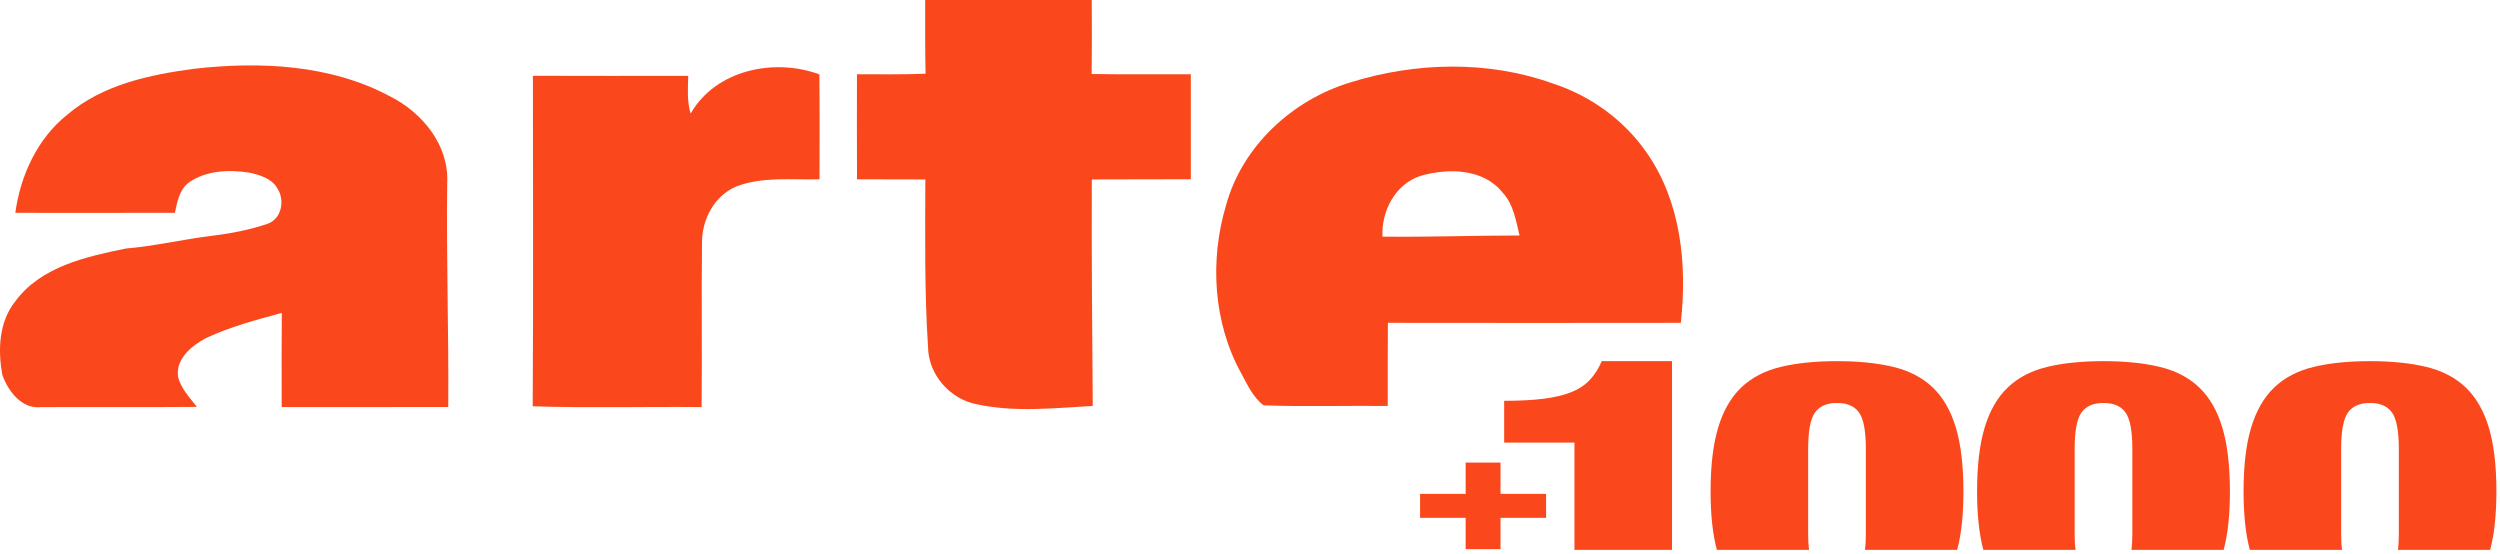 <?xml version="1.0" encoding="UTF-8" standalone="no"?>
<!DOCTYPE svg PUBLIC "-//W3C//DTD SVG 1.1//EN" "http://www.w3.org/Graphics/SVG/1.1/DTD/svg11.dtd">
<svg width="100%" height="100%" viewBox="0 0 505 112" version="1.1" xmlns="http://www.w3.org/2000/svg" xmlns:xlink="http://www.w3.org/1999/xlink" xml:space="preserve" style="fill-rule:evenodd;clip-rule:evenodd;stroke-linejoin:round;stroke-miterlimit:1.414;">
    <g transform="matrix(1,0,0,1,-387.657,-344.434)">
        <g transform="matrix(1,0,0,1,26.657,190.434)">
            <clipPath id="_clip1">
                <rect x="361" y="154" width="504.686" height="111.131"/>
            </clipPath>
            <g clip-path="url(#_clip1)">
                <g transform="matrix(0.746,0,0,0.746,64.391,-45.331)">
                    <g transform="matrix(5.619,-1.40413e-31,-9.36089e-32,3.861,-1123.98,-1324.83)">
                        <path d="M341.421,444.777L341.421,446.973L339.225,446.973L339.225,448.653L341.421,448.653L341.421,450.849L343.101,450.849L343.101,448.653L345.297,448.653L345.297,446.973L343.101,446.973L343.101,444.777L341.421,444.777Z" style="fill:rgb(250,72,28);fill-rule:nonzero;"/>
                    </g>
                    <g transform="matrix(11.837,-2.95823e-31,-1.97215e-31,8.135,-3210.8,-3233.55)">
                        <path d="M341.481,442.353L343.089,442.353L343.089,448.634L340.857,448.634L340.857,445.065L339.249,445.065L339.249,443.673C339.593,443.673 339.889,443.651 340.137,443.607C340.385,443.563 340.597,443.491 340.773,443.391C340.949,443.291 341.093,443.155 341.205,442.983C341.316,442.813 341.407,442.607 341.481,442.353Z" style="fill:rgb(250,72,28);"/>
                    </g>
                    <g transform="matrix(11.837,-2.95823e-31,-1.97215e-31,8.135,-3222.8,-3233.55)">
                        <path d="M345.128,448.634C345.032,448.107 344.985,447.458 344.985,446.685C344.985,445.829 345.043,445.121 345.159,444.561C345.275,444.001 345.451,443.557 345.687,443.229C345.923,442.901 346.223,442.673 346.587,442.545C346.951,442.417 347.381,442.353 347.877,442.353C348.373,442.353 348.803,442.417 349.167,442.545C349.531,442.673 349.831,442.901 350.067,443.229C350.303,443.557 350.479,444.001 350.595,444.561C350.711,445.121 350.769,445.829 350.769,446.685C350.769,447.458 350.723,448.107 350.626,448.634L348.516,448.634C348.531,448.477 348.537,448.294 348.537,448.089L348.537,445.281C348.537,444.681 348.485,444.275 348.381,444.063C348.277,443.851 348.109,443.745 347.877,443.745C347.645,443.745 347.477,443.851 347.373,444.063C347.269,444.275 347.217,444.681 347.217,445.281L347.217,448.089C347.217,448.294 347.223,448.477 347.238,448.634L345.128,448.634Z" style="fill:rgb(250,72,28);"/>
                    </g>
                    <g transform="matrix(11.837,-2.95823e-31,-1.97215e-31,8.135,-3222.8,-3233.55)">
                        <path d="M351.224,448.634C351.128,448.107 351.081,447.458 351.081,446.685C351.081,445.829 351.139,445.121 351.255,444.561C351.371,444.001 351.547,443.557 351.783,443.229C352.019,442.901 352.319,442.673 352.683,442.545C353.047,442.417 353.477,442.353 353.973,442.353C354.469,442.353 354.899,442.417 355.263,442.545C355.627,442.673 355.927,442.901 356.163,443.229C356.399,443.557 356.575,444.001 356.691,444.561C356.807,445.121 356.865,445.829 356.865,446.685C356.865,447.458 356.819,448.107 356.722,448.634L354.612,448.634C354.627,448.477 354.633,448.294 354.633,448.089L354.633,445.281C354.633,444.681 354.581,444.275 354.477,444.063C354.373,443.851 354.205,443.745 353.973,443.745C353.741,443.745 353.573,443.851 353.469,444.063C353.365,444.275 353.313,444.681 353.313,445.281L353.313,448.089C353.313,448.294 353.319,448.477 353.334,448.634L351.224,448.634Z" style="fill:rgb(250,72,28);"/>
                    </g>
                    <g transform="matrix(11.837,-2.95823e-31,-1.97215e-31,8.135,-3222.8,-3233.55)">
                        <path d="M357.32,448.634C357.224,448.107 357.177,447.458 357.177,446.685C357.177,445.829 357.235,445.121 357.351,444.561C357.467,444.001 357.643,443.557 357.879,443.229C358.115,442.901 358.415,442.673 358.779,442.545C359.143,442.417 359.573,442.353 360.069,442.353C360.565,442.353 360.995,442.417 361.359,442.545C361.723,442.673 362.023,442.901 362.259,443.229C362.495,443.557 362.671,444.001 362.787,444.561C362.903,445.121 362.961,445.829 362.961,446.685C362.961,447.458 362.915,448.107 362.818,448.634L360.708,448.634C360.723,448.477 360.729,448.294 360.729,448.089L360.729,445.281C360.729,444.681 360.677,444.275 360.573,444.063C360.469,443.851 360.301,443.745 360.069,443.745C359.837,443.745 359.669,443.851 359.565,444.063C359.461,444.275 359.409,444.681 359.409,445.281L359.409,448.089C359.409,448.294 359.415,448.477 359.43,448.634L357.32,448.634Z" style="fill:rgb(250,72,28);"/>
                    </g>
                </g>
                <g>
                    <g id="path6" transform="matrix(1,-6.12323e-17,6.12323e-17,1,360.326,154)">
                        <path d="M187.56,0L221.21,0C221.24,4.98 221.25,9.96 221.19,14.95C227.86,15.06 234.54,14.97 241.22,15C241.23,22.07 241.23,29.14 241.22,36.21C234.55,36.25 227.88,36.2 221.22,36.25C221.16,51.5 221.29,66.75 221.41,82C213.62,82.43 205.69,83.33 197.98,81.66C192.58,80.65 188.21,75.67 188.14,70.13C187.4,58.86 187.57,47.55 187.59,36.25C182.99,36.22 178.39,36.22 173.79,36.22C173.76,29.15 173.77,22.08 173.78,15C178.4,15 183.02,15.07 187.64,14.89C187.52,9.93 187.57,4.96 187.56,0L187.56,0Z" style="fill:rgb(250,72,28);fill-rule:nonzero;"/>
                    </g>
                    <g id="path8" transform="matrix(1,-6.12323e-17,6.12323e-17,1,360.326,154)">
                        <path d="M39.91,13.89C53.19,12.39 67.41,13.02 79.41,19.44C85.96,22.7 91.4,29.31 91.01,36.95C90.81,52.04 91.34,67.12 91.22,82.21C80,82.24 68.79,82.22 57.58,82.22C57.56,75.89 57.54,69.55 57.6,63.21C52.41,64.6 47.18,66.02 42.3,68.28C39.42,69.82 36.2,72.39 36.63,76.05C37.19,78.47 38.98,80.29 40.45,82.19C29.96,82.28 19.48,82.19 9,82.24C5.1,82.7 2.34,79.05 1.16,75.78C0.21,70.75 0.44,64.99 3.79,60.83C8.97,53.83 18.07,51.85 26.11,50.2C31.97,49.71 37.7,48.33 43.53,47.62C47.37,47.16 51.19,46.41 54.86,45.16C57.53,44.1 58.2,40.59 56.83,38.27C55.74,36.11 53.18,35.31 50.97,34.86C46.89,34.25 42.32,34.41 38.83,36.86C36.9,38.29 36.47,40.79 36.01,42.98C25.26,43.01 14.51,43 3.77,42.99C4.8,35.44 8.22,27.98 14.27,23.16C21.39,17.1 30.89,15.08 39.91,13.89L39.91,13.89Z" style="fill:rgb(250,72,28);fill-rule:nonzero;"/>
                    </g>
                    <g id="path10" transform="matrix(1,-6.12323e-17,6.12323e-17,1,360.326,154)">
                        <path d="M140.18,22.95C145.22,14.1 157.1,11.65 166.19,15.03C166.27,22.1 166.22,29.16 166.22,36.22C160.62,36.37 154.78,35.62 149.42,37.66C145.02,39.5 142.5,44.25 142.48,48.89C142.35,60 142.51,71.12 142.4,82.23C131.03,82.12 119.65,82.44 108.28,82.07C108.41,59.82 108.33,37.56 108.32,15.31C118.78,15.35 129.24,15.33 139.7,15.32C139.63,17.87 139.43,20.48 140.18,22.95L140.18,22.95Z" style="fill:rgb(250,72,28);fill-rule:nonzero;"/>
                    </g>
                    <g id="path12" transform="matrix(1,-6.12323e-17,6.12323e-17,1,360.326,154)">
                        <path d="M273.41,16.66C286.58,12.54 301.19,12.17 314.27,16.84C321.89,19.3 328.69,24.2 333.27,30.79C340.23,40.69 341.51,53.46 340.2,65.21C320.48,65.24 300.75,65.24 281.03,65.21C280.97,70.8 281.01,76.4 281,82C272.64,81.91 264.27,82.18 255.93,81.88C253.77,80.26 252.66,77.7 251.4,75.41C245.75,65.18 245.01,52.59 248.33,41.49C251.57,29.55 261.72,20.19 273.41,16.66M287.61,35.53C282.51,37.2 279.69,42.63 279.93,47.8C289.17,47.91 298.39,47.57 307.62,47.57C306.88,44.56 306.42,41.28 304.21,38.92C300.33,34 293.14,33.93 287.61,35.53L287.61,35.53Z" style="fill:rgb(250,72,28);fill-rule:nonzero;"/>
                    </g>
                </g>
            </g>
        </g>
    </g>
</svg>
